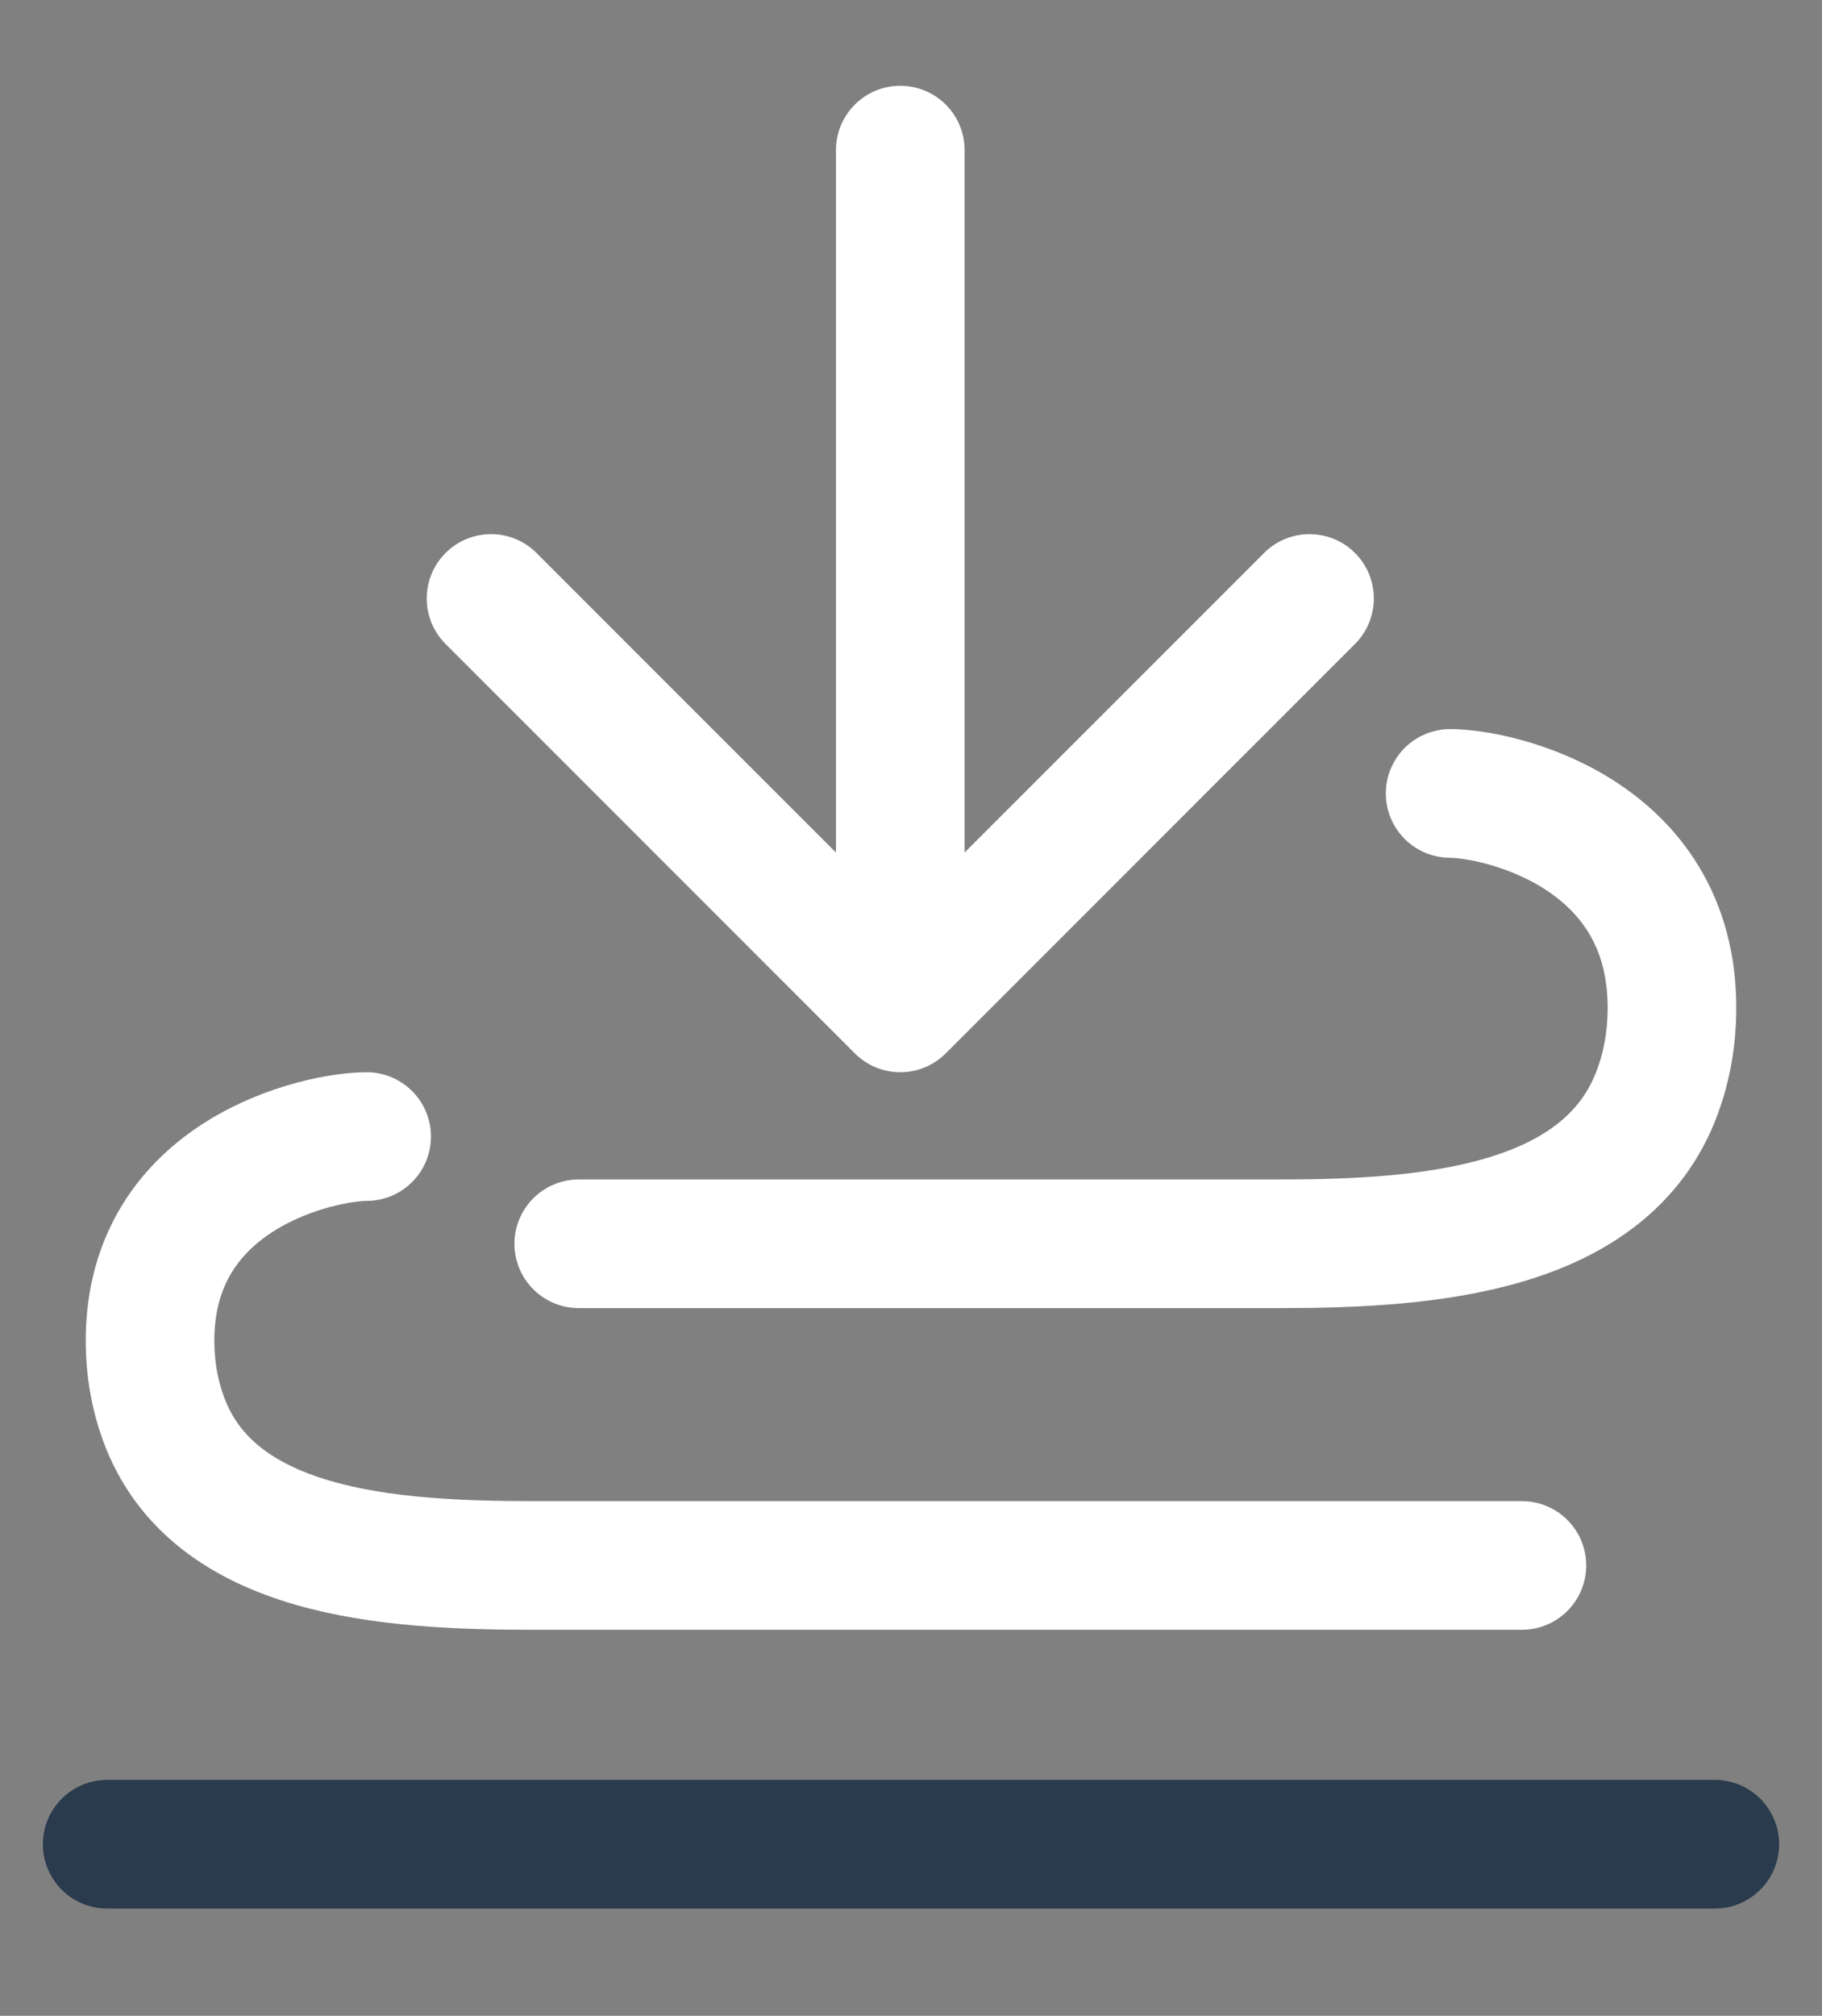 <svg width="85" height="94" viewBox="0 0 85 94" fill="none" xmlns="http://www.w3.org/2000/svg">
<rect x="0" y="0" width="85" height="94" fill="#808080" stroke="none"/>
<path d="M67.652 37C69.87 37 78 38.793 78 46.988C78 48.467 77.743 49.772 77.322 50.916C74.945 57.372 66.599 58 59.718 58H27" stroke="white" stroke-width="6" stroke-linecap="round"/>
<path d="M17.105 53C14.94 53 7 54.707 7 62.512C7 63.872 7.234 65.076 7.619 66.137C9.915 72.455 18.132 73 24.854 73H71" stroke="white" stroke-width="6" stroke-linecap="round"/>
<path d="M5 86H80" stroke="#2A3B4D" stroke-width="6" stroke-linecap="round"/>
<path d="M45 7C45 5.343 43.657 4 42 4C40.343 4 39 5.343 39 7H45ZM39.879 49.121C41.05 50.293 42.95 50.293 44.121 49.121L63.213 30.029C64.385 28.858 64.385 26.958 63.213 25.787C62.042 24.615 60.142 24.615 58.971 25.787L42 42.757L25.029 25.787C23.858 24.615 21.958 24.615 20.787 25.787C19.615 26.958 19.615 28.858 20.787 30.029L39.879 49.121ZM42 7H39V47H42H45V7H42Z" fill="white"/>
</svg>
